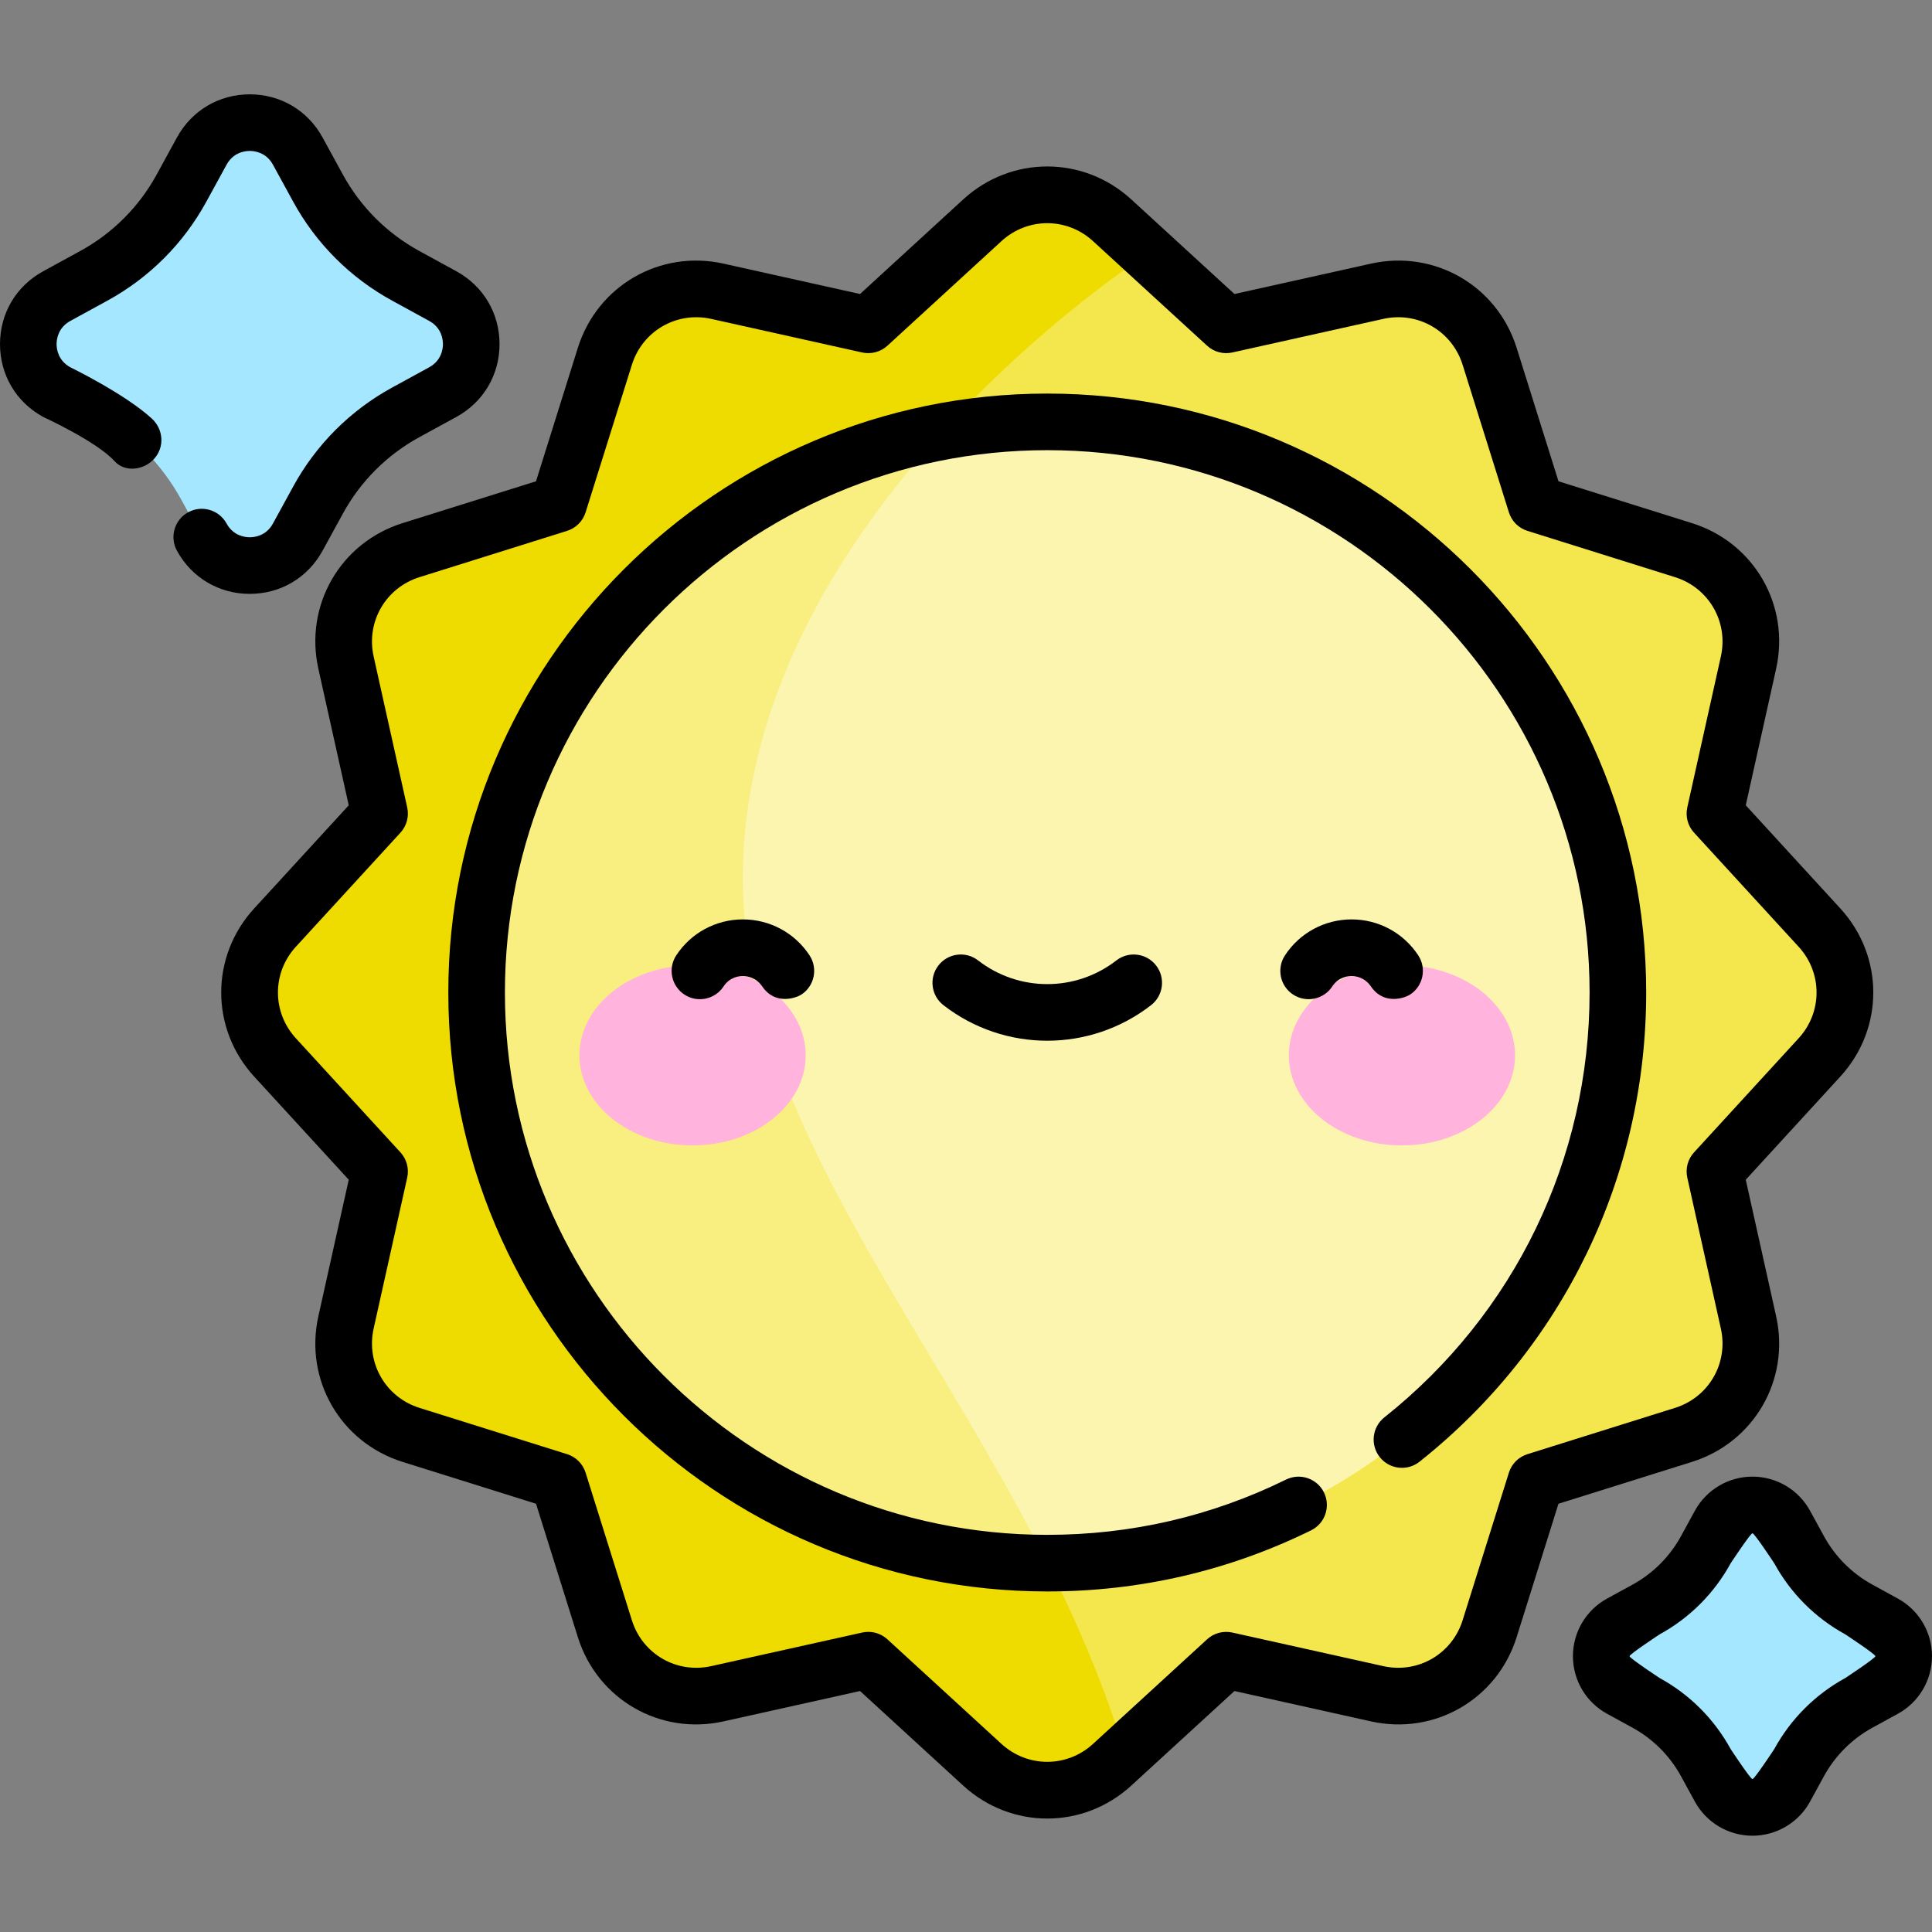 <svg height="512pt" viewBox="0 -25 512.001 512" width="512pt" xmlns="http://www.w3.org/2000/svg"><rect x="0" y="-25" width="512.001" height="512" fill="#808080" stroke="none"/><path d="m482.184 255.227-27.711 30.223 8.895 39.996c2.871 12.902-4.613 25.855-17.227 29.812l-39.113 12.266-12.262 39.109c-3.957 12.613-16.91 20.098-29.812 17.23l-39.996-8.898-30.223 27.711c-9.73 8.922-24.672 8.922-34.402 0l-30.223-27.711-39.996 8.898c-12.902 2.867-25.855-4.617-29.812-17.23l-12.266-39.109-39.109-12.266c-12.613-3.957-20.098-16.91-17.23-29.812l8.898-39.996-27.711-30.223c-8.922-9.734-8.922-24.672 0-34.402l27.711-30.223-8.898-39.996c-2.867-12.902 4.617-25.859 17.23-29.812l39.109-12.266 12.266-39.109c3.957-12.613 16.91-20.098 29.812-17.23l39.996 8.898 30.223-27.711c9.73-8.922 24.672-8.922 34.402 0l30.223 27.711 39.996-8.898c12.902-2.867 25.855 4.617 29.812 17.23l12.262 39.109 39.113 12.266c12.613 3.953 20.098 16.91 17.227 29.812l-8.895 39.992 27.711 30.227c8.922 9.73 8.922 24.668 0 34.402zm0 0" fill="#f4e74d"/><path d="m277.531 389.25c-33.297-65.961-81.875-121.434-80.656-183.871 1.879-96 107.426-163.234 107.426-163.234l-9.566-8.77c-9.734-8.922-24.672-8.922-34.402 0l-30.227 27.711-39.992-8.898c-12.902-2.867-25.859 4.617-29.812 17.23l-12.266 39.109-39.109 12.266c-12.613 3.953-20.102 16.91-17.23 29.812l8.898 39.996-27.711 30.223c-8.922 9.73-8.922 24.672 0 34.402l27.711 30.223-8.898 39.996c-2.871 12.902 4.617 25.855 17.23 29.812l39.109 12.262 12.266 39.109c3.957 12.617 16.91 20.102 29.812 17.23l39.996-8.895 30.223 27.711c9.73 8.922 24.672 8.922 34.402 0l3.367-3.09c-5.324-17.566-12.461-34.281-20.57-50.336zm0 0" fill="#eedb00"/><path d="m428.758 238.023c0 83.52-67.707 151.227-151.227 151.227-83.516 0-151.223-67.707-151.223-151.227 0-83.52 67.707-151.223 151.223-151.223 83.52 0 151.227 67.703 151.227 151.223zm0 0" fill="#fcf5af"/><path d="m196.875 205.379c.922-47.137 26.84-87.336 52.98-116.051-70.301 13.004-123.547 74.633-123.547 148.699 0 83.516 67.703 151.223 151.223 151.223-33.297-65.961-81.875-121.434-80.656-183.871zm0 0" fill="#f9ee80"/><path d="m78.914 15.043 5.375 9.828c5.359 9.801 13.422 17.863 23.223 23.223l9.828 5.375c10.055 5.5 10.055 19.945 0 25.445l-9.828 5.375c-9.805 5.359-17.863 13.418-23.223 23.223l-5.375 9.824c-5.5 10.059-19.945 10.059-25.445 0l-5.375-9.824c-5.359-9.805-13.422-17.863-23.223-23.223l-9.828-5.375c-10.055-5.5-10.055-19.945 0-25.445l9.828-5.375c9.805-5.359 17.863-13.422 23.223-23.223l5.375-9.828c5.5-10.055 19.945-10.055 25.445 0zm0 0" fill="#a4e7ff"/><path d="m473.109 378.977 3.672 6.715c3.66 6.691 9.164 12.195 15.859 15.855l6.711 3.672c6.867 3.754 6.867 13.621 0 17.375l-6.711 3.672c-6.695 3.66-12.199 9.164-15.859 15.859l-3.672 6.711c-3.754 6.867-13.621 6.867-17.375 0l-3.672-6.711c-3.66-6.695-9.164-12.199-15.859-15.859l-6.711-3.672c-6.867-3.754-6.867-13.621 0-17.375l6.711-3.672c6.695-3.66 12.199-9.164 15.859-15.855l3.672-6.715c3.754-6.867 13.621-6.867 17.375 0zm0 0" fill="#a4e7ff"/><path d="m213.512 254.676c0-13.18-13.422-23.867-29.977-23.867-16.551 0-29.973 10.688-29.973 23.867 0 13.184 13.422 23.871 29.973 23.871 16.555 0 29.977-10.688 29.977-23.871zm0 0" fill="#ffb3dd"/><path d="m401.504 254.676c0-13.18-13.422-23.867-29.977-23.867-16.551 0-29.973 10.688-29.973 23.867 0 13.184 13.422 23.871 29.973 23.871 16.555 0 29.977-10.688 29.977-23.871zm0 0" fill="#ffb3dd"/><path d="m277.531 250.801c-9.707 0-19.414-3.141-27.512-9.422-3.273-2.539-3.867-7.25-1.328-10.523 2.535-3.273 7.25-3.871 10.52-1.332 10.789 8.367 25.855 8.367 36.641 0 3.273-2.535 7.984-1.941 10.523 1.332 2.539 3.273 1.945 7.984-1.328 10.523-8.102 6.281-17.809 9.422-27.516 9.422zm0 0"/><path d="m202 236.414c-1.684-2.465-4.129-2.762-5.125-2.762-.992 0-3.484.27-5.121 2.762-2.277 3.461-6.926 4.426-10.387 2.152-3.461-2.273-4.426-6.926-2.152-10.387 3.922-5.969 10.523-9.527 17.66-9.527 7.141 0 13.742 3.559 17.66 9.527 2.273 3.461 1.312 8.113-2.148 10.387-1.27.832-6.883 2.992-10.387-2.152zm0 0"/><path d="m363.312 236.414c-1.68-2.465-4.129-2.762-5.125-2.762-.992 0-3.484.27-5.121 2.762-2.273 3.461-6.926 4.426-10.387 2.152-3.461-2.273-4.422-6.926-2.148-10.387 3.918-5.969 10.52-9.527 17.66-9.527 7.137 0 13.738 3.559 17.66 9.527 2.273 3.461 1.309 8.113-2.152 10.387-1.27.832-6.883 2.992-10.387-2.152zm0 0"/><path d="m277.531 456.934c-7.961 0-15.922-2.91-22.27-8.73l-27.34-25.066-36.18 8.047c-16.852 3.746-33.438-5.844-38.602-22.309l-11.09-35.371-35.371-11.09c-16.461-5.164-26.051-21.758-22.309-38.598l8.051-36.18-25.07-27.344c-11.637-12.695-11.637-31.844 0-44.539l25.07-27.344-8.051-36.18c-3.742-16.84 5.848-33.434 22.309-38.598l35.371-11.09 11.09-35.371c5.164-16.465 21.766-26.051 38.598-22.309l36.18 8.051 27.344-25.07c12.695-11.641 31.844-11.641 44.539 0l27.344 25.07 36.18-8.051c16.848-3.738 33.438 5.848 38.598 22.309l11.094 35.371 35.367 11.09c16.465 5.164 26.055 21.758 22.309 38.602l-8.047 36.176 25.066 27.344c11.641 12.695 11.641 31.844 0 44.539l-25.066 27.344 8.047 36.18c3.746 16.84-5.844 33.434-22.309 38.598l-35.371 11.09-11.09 35.371c-5.164 16.465-21.762 26.051-38.598 22.309l-36.18-8.047-27.344 25.066c-6.348 5.82-14.309 8.73-22.27 8.73zm-47.422-49.469c1.855 0 3.668.691 5.066 1.973l30.223 27.711c6.918 6.34 17.348 6.34 24.266 0l30.227-27.711c1.805-1.656 4.301-2.324 6.695-1.793l39.996 8.895c9.164 2.039 18.215-3.184 21.027-12.152l12.262-39.109c.734-2.344 2.57-4.176 4.914-4.91l39.109-12.266c8.969-2.812 14.195-11.852 12.152-21.027l-8.895-39.996c-.531-2.391.137-4.891 1.793-6.695l27.707-30.227c6.344-6.914 6.344-17.348 0-24.266l-27.707-30.223c-1.656-1.805-2.324-4.305-1.793-6.695l8.895-39.996c2.043-9.176-3.184-18.215-12.152-21.027l-39.109-12.266c-2.344-.734-4.176-2.566-4.91-4.91l-12.266-39.109c-2.812-8.973-11.848-14.203-21.031-12.156l-39.992 8.898c-2.395.531-4.891-.141-6.695-1.793l-30.227-27.711c-6.914-6.344-17.348-6.344-24.266 0l-30.223 27.711c-1.809 1.652-4.305 2.324-6.699 1.793l-39.992-8.898c-9.172-2.039-18.215 3.184-21.027 12.156l-12.266 39.109c-.734 2.34-2.57 4.176-4.91 4.91l-39.109 12.266c-8.973 2.812-14.195 11.852-12.152 21.027l8.895 39.996c.531 2.391-.137 4.891-1.793 6.695l-27.711 30.223c-6.34 6.918-6.34 17.352 0 24.266l27.711 30.227c1.656 1.805 2.324 4.305 1.793 6.695l-8.895 39.992c-2.043 9.18 3.184 18.219 12.152 21.031l39.109 12.262c2.34.734 4.176 2.57 4.91 4.914l12.266 39.109c2.812 8.969 11.848 14.195 21.027 12.152l39.996-8.895c.539-.121 1.086-.18 1.629-.18zm0 0"/><path d="m277.531 396.75c-87.52 0-158.723-71.203-158.723-158.727 0-87.52 71.203-158.723 158.723-158.723 87.523 0 158.727 71.203 158.727 158.723 0 48.695-21.891 94.016-60.059 124.34-3.246 2.578-7.965 2.039-10.539-1.203-2.578-3.246-2.035-7.961 1.207-10.539 34.566-27.465 54.391-68.504 54.391-112.598 0-79.246-64.477-143.723-143.727-143.723s-143.723 64.477-143.723 143.723c0 79.25 64.473 143.727 143.723 143.727 22.215 0 43.512-4.93 63.297-14.652 3.715-1.824 8.211-.293 10.039 3.426 1.824 3.719.293 8.211-3.426 10.039-21.859 10.738-45.379 16.188-69.91 16.188zm0 0"/><path d="m66.191 132.383c-8.168 0-15.383-4.277-19.305-11.445-1.988-3.633-.652-8.191 2.98-10.18 3.633-1.988 8.191-.652 10.18 2.984 1.797 3.285 4.895 3.641 6.145 3.641 1.246 0 4.344-.355 6.141-3.641l5.375-9.828c6.062-11.082 15.125-20.145 26.207-26.207l9.824-5.371c3.289-1.801 3.645-4.898 3.645-6.145 0-1.25-.355-4.344-3.645-6.145l-9.824-5.375c-11.082-6.059-20.145-15.121-26.207-26.203l-5.375-9.828c-1.797-3.285-4.895-3.641-6.141-3.641-1.25 0-4.348.355-6.145 3.645l-5.375 9.824c-6.059 11.082-15.121 20.145-26.203 26.207l-9.828 5.375c-3.285 1.797-3.641 4.895-3.641 6.141s.355 4.344 3.641 6.145c0 0 14.352 6.965 21.586 13.578 3.055 2.797 3.438 7.465.711 10.582-2.727 3.121-7.809 3.793-10.582.715-4.668-5.188-18.91-11.715-18.91-11.715-7.168-3.922-11.445-11.137-11.445-19.305 0-8.168 4.277-15.383 11.445-19.305l9.824-5.375c8.562-4.68 15.562-11.68 20.242-20.238l5.375-9.828c3.922-7.168 11.137-11.445 19.305-11.445 8.168 0 15.383 4.281 19.301 11.445l5.375 9.828c4.684 8.559 11.684 15.559 20.242 20.238l9.828 5.375c7.164 3.922 11.441 11.137 11.445 19.305 0 8.168-4.281 15.383-11.445 19.305l-9.828 5.371c-8.559 4.684-15.559 11.684-20.242 20.242l-5.375 9.828c-3.918 7.164-11.133 11.445-19.301 11.445zm0 0"/><path d="m464.422 461.484c-6.363 0-12.215-3.469-15.27-9.051l-3.668-6.715c-2.98-5.445-7.434-9.895-12.879-12.875l-6.711-3.672c-5.582-3.051-9.051-8.902-9.051-15.266s3.469-12.215 9.051-15.27l6.711-3.672c5.445-2.977 9.898-7.43 12.879-12.875l3.668-6.711c3.055-5.586 8.906-9.055 15.27-9.055 6.363.004 12.215 3.469 15.27 9.055l3.668 6.711c2.98 5.445 7.434 9.898 12.879 12.875l6.711 3.672c5.582 3.055 9.051 8.902 9.051 15.27 0 6.363-3.469 12.215-9.051 15.266l-6.711 3.672c-5.445 2.98-9.898 7.434-12.879 12.875l-3.668 6.715c-3.055 5.582-8.906 9.051-15.27 9.051zm0-80.156c-.531 0-5.777 7.961-5.777 7.961-4.359 7.969-10.875 14.484-18.84 18.84 0 0-7.961 5.246-7.961 5.777s7.961 5.777 7.961 5.777c7.965 4.355 14.48 10.871 18.84 18.84 0 0 5.246 7.961 5.777 7.961s5.777-7.961 5.777-7.961c4.355-7.969 10.871-14.48 18.84-18.84 0 0 7.961-5.246 7.961-5.777s-7.961-5.777-7.961-5.777c-7.969-4.355-14.48-10.875-18.84-18.84 0 0-5.246-7.961-5.777-7.961zm0 0"/></svg>